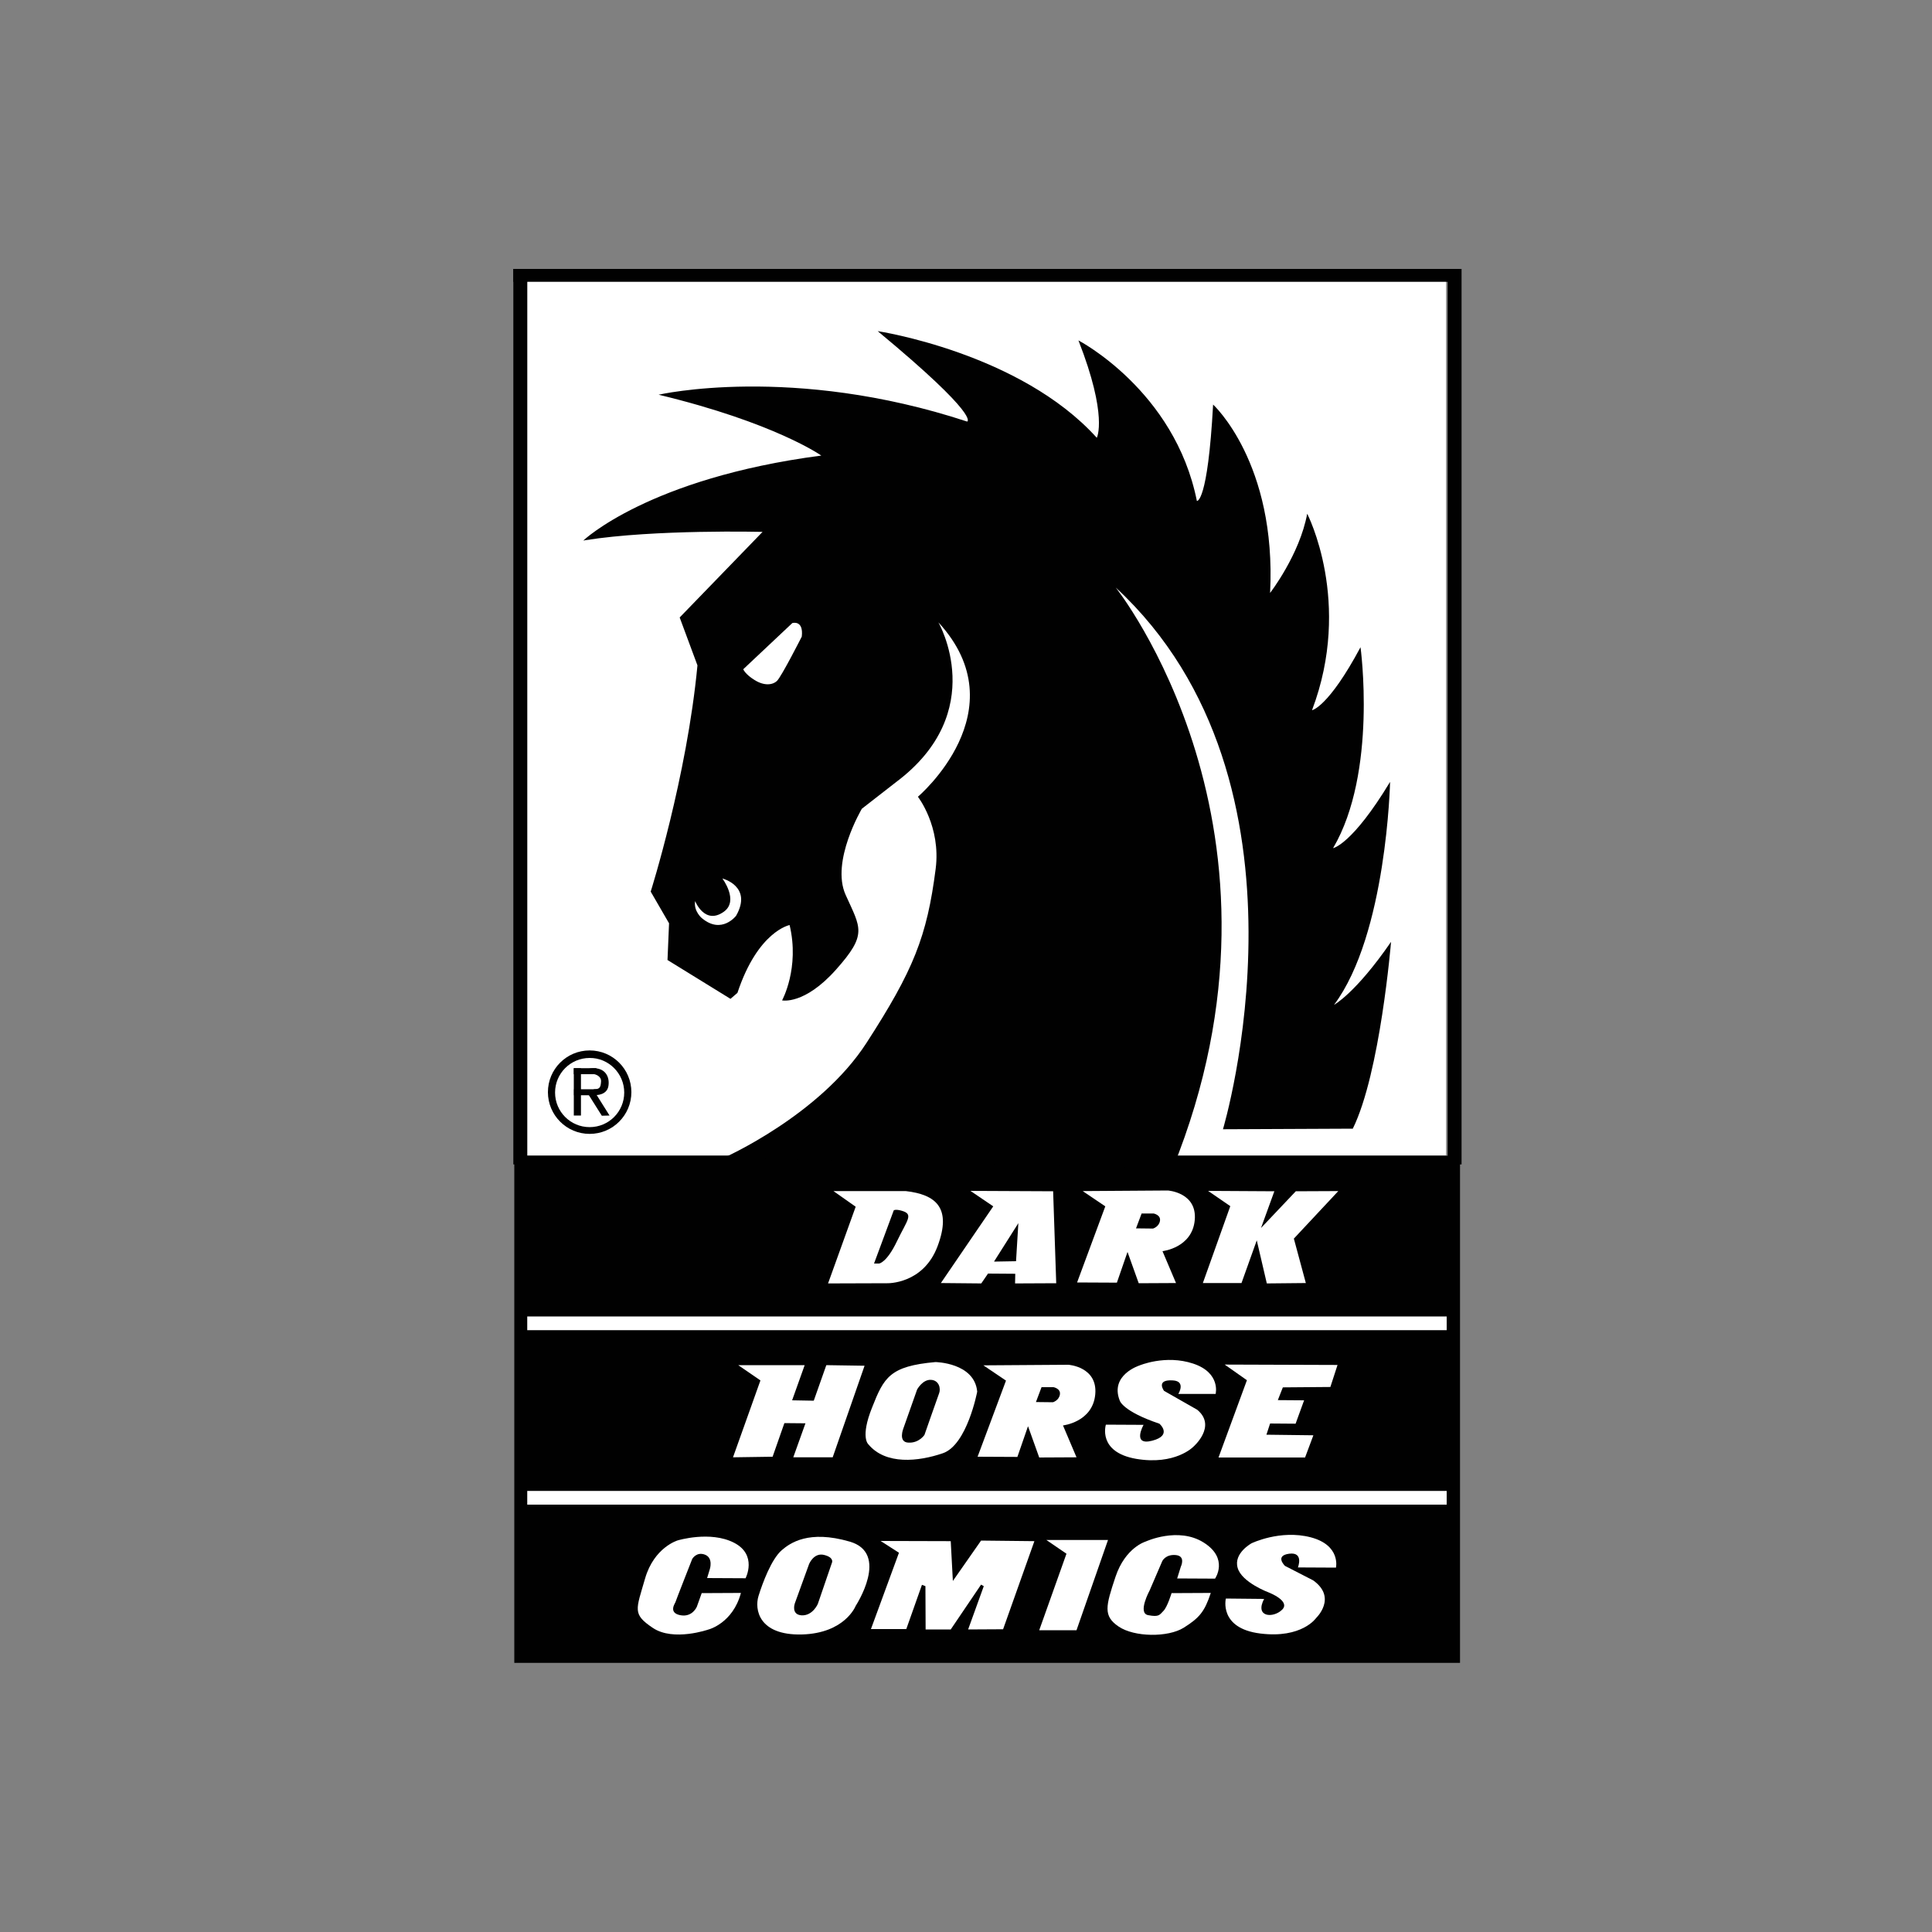 <?xml version="1.0" encoding="utf-8"?>
<!-- Generator: Adobe Illustrator 24.2.0, SVG Export Plug-In . SVG Version: 6.00 Build 0)  -->
<svg version="1.1" id="Layer_1" xmlns="http://www.w3.org/2000/svg" xmlns:xlink="http://www.w3.org/1999/xlink" x="0px" y="0px"
	 viewBox="0 0 1000 1000" style="enable-background:new 0 0 1000 1000;" xml:space="preserve">
<rect x="0" y="0" width="1000" height="1000" fill="#808080" stroke="none"/>
<style type="text/css">
	.st0{fill:#010101;}
	.st1{fill:#FFFFFF;}
</style>
<g>
	<rect x="266.2" y="598.2" class="st0" width="489.5" height="262.5"/>
	<rect x="265.7" y="139.2" class="st0" width="490" height="6.7"/>
	<rect x="265.7" y="139.2" class="st0" width="7.2" height="463.5"/>
	<rect x="749.3" y="139.2" class="st0" width="7.2" height="463.5"/>
	<rect x="273" y="145.9" class="st1" width="475.5" height="452.1"/>
	<circle class="st0" cx="305.2" cy="565.3" r="21.6"/>
	<path class="st0" d="M374.6,599.3c0,0,49.6-21.9,73.9-59.5c24.3-37.6,31.3-55,35.8-90.1c2.8-22-9.2-37.3-9.2-37.3
		s52.7-44.6,10.6-90.3c0,0,26.8,46.3-22,82.8l-17.6,13.7c0,0-16.2,27.3-8.4,44.6c7.8,17.3,11.4,20.3-5,38.7
		c-16.4,18.4-27.9,15.9-27.9,15.9s9.2-16.7,3.9-39c0,0-16.4,3.1-27,35.1l-3.6,3.1l-32.6-20.1l0.8-19l-9.5-16.4
		c0,0,18.7-59.1,24.2-117.1l-9.2-24.8l42.9-44.3c0,0-55.9-1.4-91.7,4.3c-0.4,0.1-0.8,0.1-1.1,0.2c0,0,33.7-32.3,123.2-44
		c0,0-24-17-84.2-31.5c0,0,69.1-15.9,159.7,13.9c0,0,7.5-2.2-46.3-46.8c0,0,73.6,11.1,113.4,55.2c0,0,5.9-11.1-9.5-50.4
		c0,0,49.9,25.9,61.3,83.1c0,0,5.6,1.4,8.4-49.9c0,0,32.9,30.1,29.5,97.5c0,0,15.3-19.8,19.2-41c0,0,23.7,45.7,2.5,101.7
		c0,0,8.4-1.4,25.1-32.6c0,0,8.9,64.7-14.2,104c0,0,9.8-1.7,29.5-34.3c0,0-1.7,78.9-29,115.4c0,0,11.1-5.9,29.5-32.6
		c0,0-5.6,68-19.8,96.7l-67.2,0.3c0,0,53.8-179.2-55.5-280.4c0,0,100.3,125.7,29.5,300.7L374.6,599.3z"/>
	<path class="st1" d="M359.8,466.4c0,0,5,12.7,15,5.4c7.7-5.7-0.9-17.1-0.9-17.1s15.8,4,7.1,19.3c0,0-7.4,9.7-17.5,1.4
		C363.4,475.4,358.9,471.7,359.8,466.4z"/>
	<path class="st1" d="M384.7,346.4l25.4-23.9c0,0,5.9-1.8,4.9,7c0,0-10.4,20.5-12.8,22.9c-2.4,2.3-6.8,2.6-11.6-0.4
		C385.7,349,384.7,346.4,384.7,346.4z"/>
	<path class="st1" d="M323.1,565.5c0,9.9-8,17.9-17.9,17.9c-9.9,0-17.9-8-17.9-17.9s8-17.9,17.9-17.9
		C315,547.5,323.1,555.6,323.1,565.5z"/>
	<rect x="297" y="552.9" class="st0" width="3.7" height="24.5"/>
	<rect x="297" y="552.9" class="st0" width="11.7" height="3.1"/>
	<rect x="297.1" y="563.8" class="st0" width="11.7" height="3.1"/>
	<polygon class="st0" points="304.7,566.7 311.5,577.5 315.5,577.4 308.6,566.4 	"/>
	<path class="st0" d="M307.6,556c0,0,3.7,0.7,3.5,3.8c-0.2,3.1-0.7,4-3.8,4l1.2,3c0,0,5.6,0.1,6.4-4.6c0.8-4.7-1.5-9.5-8-9.3
		C300.4,553.2,307.6,556,307.6,556z"/>
	<rect x="272.9" y="681.4" class="st1" width="475.9" height="7.1"/>
	<rect x="272.9" y="771.7" class="st1" width="475.9" height="7.1"/>
	<path class="st1" d="M431.4,616.5l11.5,8.1l-14.3,39.7l30.6-0.1c0,0,18.7,0.6,26.1-19.2c7.4-19.8-0.8-26.7-16.5-28.5H431.4z"/>
	<polygon class="st1" points="502.3,616.4 545.1,616.6 546.7,664.2 525.4,664.3 525.5,659.3 511.4,659.2 507.9,664.3 487,664.1 
		514.1,624.4 	"/>
	<polygon class="st1" points="625.3,616.4 659.6,616.6 652.7,635.6 670.7,616.6 692.7,616.5 669.7,641.1 675.9,664.1 655.7,664.3 
		650.5,642 642.6,664.1 622.6,664.1 636.8,624.3 	"/>
	<polygon class="st1" points="382.1,706.6 416.5,706.6 410,724.8 421.2,725 427.7,706.6 447.5,706.9 431,754.3 410.6,754.3 
		416.9,736.7 406,736.6 399.9,754 379.4,754.3 393.6,714.5 	"/>
	<path class="st1" d="M484.2,705c0,0,20.2,0.3,21.6,15.3c0,0-5.2,27.6-17.8,31.9c-12.6,4.3-29.6,6.2-38.6-4.7c0,0-4.2-3.6,2-19
		C457.5,713,460.5,707.1,484.2,705z"/>
	<path class="st1" d="M509,706.7l11.7,7.9L506,754l20.6,0.1l5.5-15.9l5.8,16.2l19.3-0.1l-7-16.5c0,0,15.4-1.7,16.7-16.1
		c1.3-14.3-13.9-15.3-13.9-15.3L509,706.7z"/>
	<path class="st1" d="M560.4,616.5l11.7,7.9l-14.6,39.4l20.6,0.1l5.5-15.9l5.8,16.2l19.3-0.1l-7-16.5c0,0,15.4-1.7,16.7-16.1
		c1.3-14.3-13.9-15.3-13.9-15.3L560.4,616.5z"/>
	<path class="st1" d="M609.9,721.5h19.3c0,0,2.8-10.9-11.6-15.7c-14.4-4.8-27.9,1-27.9,1s-15.4,4.9-10.1,18.2c0,0,1.5,5.5,20.5,11.9
		c0,0,7,6-3.7,8.8c-10.7,2.8-4.5-8.2-4.5-8.2l-19.5-0.1c0,0-4.5,14.2,15.7,17.7c20.2,3.4,29.5-6.2,29.5-6.2s12.4-10.6,2.1-19.2
		l-17.2-9.8c0,0-4.5-6,4.6-5.4C614,714.9,609.9,721.5,609.9,721.5z"/>
	<polygon class="st1" points="633.9,706.3 692.3,706.5 688.6,717.9 664,718.1 661.4,724.7 675,724.8 670.6,736.9 657.4,736.8 
		655.5,742.6 679.8,742.9 675.5,754.4 630.7,754.4 645.4,714.4 	"/>
	<path class="st1" d="M366,816.8l19.9,0.1c0,0,6.3-12.1-6-18.4s-29.1-1.2-29.1-1.2s-12.2,3.5-16.9,19.7c-4.7,16.3-6.7,18.4,4,25.6
		c10.7,7.2,28.9,0.8,28.9,0.8s12.5-3.2,16.7-18.9l-20.3,0.1l-2.5,7c0,0-2.3,5.7-8.7,4.4c-6.3-1.3-2.4-6.4-2.4-6.7s8.7-22.4,8.7-22.4
		s2.2-3.9,6.6-2.2s2.5,7.5,2.5,7.5L366,816.8z"/>
	<path class="st1" d="M442.9,831.2c0,0-5.5,14.2-27.9,14.8c-22.4,0.5-24.5-13.1-22.4-19.9c2.1-6.8,6.7-19.1,12-23.7
		c4.4-3.8,14-10.6,35.1-4.5C460.8,803.9,442.9,831.2,442.9,831.2z"/>
	<polygon class="st1" points="455.8,797.6 492.1,797.7 493.2,818.3 507.8,797.4 535.4,797.7 519.2,843.3 501.1,843.4 509.2,821 
		507.8,820.2 492.1,843.4 479.1,843.4 479,821 477.2,820.3 469.1,843.2 450.8,843.2 465.3,803.7 	"/>
	<polygon class="st1" points="541.6,797.1 573.5,797.1 557.2,843.8 537.9,843.8 552,804.2 	"/>
	<path class="st1" d="M609.3,817l19.6,0.1c0,0,7.3-10.4-5.9-18.7c-13.2-8.3-30-0.5-30-0.5s-10.5,3-15.6,18.2
		c-5.1,15.3-6.5,20.3,1.6,25.8c8.1,5.5,25.5,5.7,33.7,0.6c8.1-5.1,10.8-8.3,14-18l-20.3,0.1c0,0-2.2,7.2-4.2,9.2
		c-2,2-2.2,3.3-7.9,2.2c-5.7-1,0.8-12.9,0.8-12.9l6.5-15.1c0,0,1.7-3.6,7-3.1c5.3,0.5,2.6,6,2.6,6L609.3,817z"/>
	<path class="st1" d="M671.8,811.3l19.7,0.1c0,0,2.6-11.6-13.1-15.7c-15.8-4.1-30.6,3.1-30.6,3.1s-9.4,5.1-7.2,12.7
		c2.1,7.6,16.2,12.8,16.2,12.8s11.4,4.4,6.8,8.9s-14.3,3.9-9.3-5.6l-19.8-0.2c0,0-3.8,15.4,17.8,18.1c21.6,2.7,28.9-8,28.9-8
		s11.1-10.5-1.5-19.5l-14.6-7.5c0,0-5.5-5.3,2.2-6.3S671.8,811.3,671.8,811.3z"/>
	<path class="st0" d="M462.6,626.5L452.4,654l2.6,0c0,0,3.9-0.3,9.3-11.6c5.3-11,8.7-13.9,2.5-15.7
		C463.4,625.7,462.6,626.5,462.6,626.5z"/>
	<polygon class="st0" points="514.5,653 527.1,633.1 525.9,652.8 	"/>
	<path class="st0" d="M590.9,628.1l-2.9,7.7l8.8,0.1c0,0,3.1-0.9,3.6-4c0.5-3.1-3.3-3.8-3.3-3.8L590.9,628.1z"/>
	<path class="st0" d="M474.7,719.2c0,0,2.8-5.2,7.1-5c4.3,0.2,5.2,4.5,4.3,6.9c-0.9,2.4-7.6,21.6-7.6,21.6s-2.8,4.3-8.3,4
		c-5.5-0.2-2.6-7.4-2.6-7.4L474.7,719.2z"/>
	<path class="st0" d="M411.4,829.9c0,0-2.1,5.9,3.6,6.2c5.7,0.2,8.3-5.9,8.3-5.9l7.4-21.6c0,0,0.9-2.6-4.3-3.8
		c-5.2-1.2-7.6,4.7-7.6,4.7L411.4,829.9z"/>
	<path class="st0" d="M539.1,718l-2.9,7.7l8.8,0.1c0,0,3.1-0.9,3.6-4c0.5-3.1-3.3-3.8-3.3-3.8L539.1,718z"/>
</g>
</svg>
